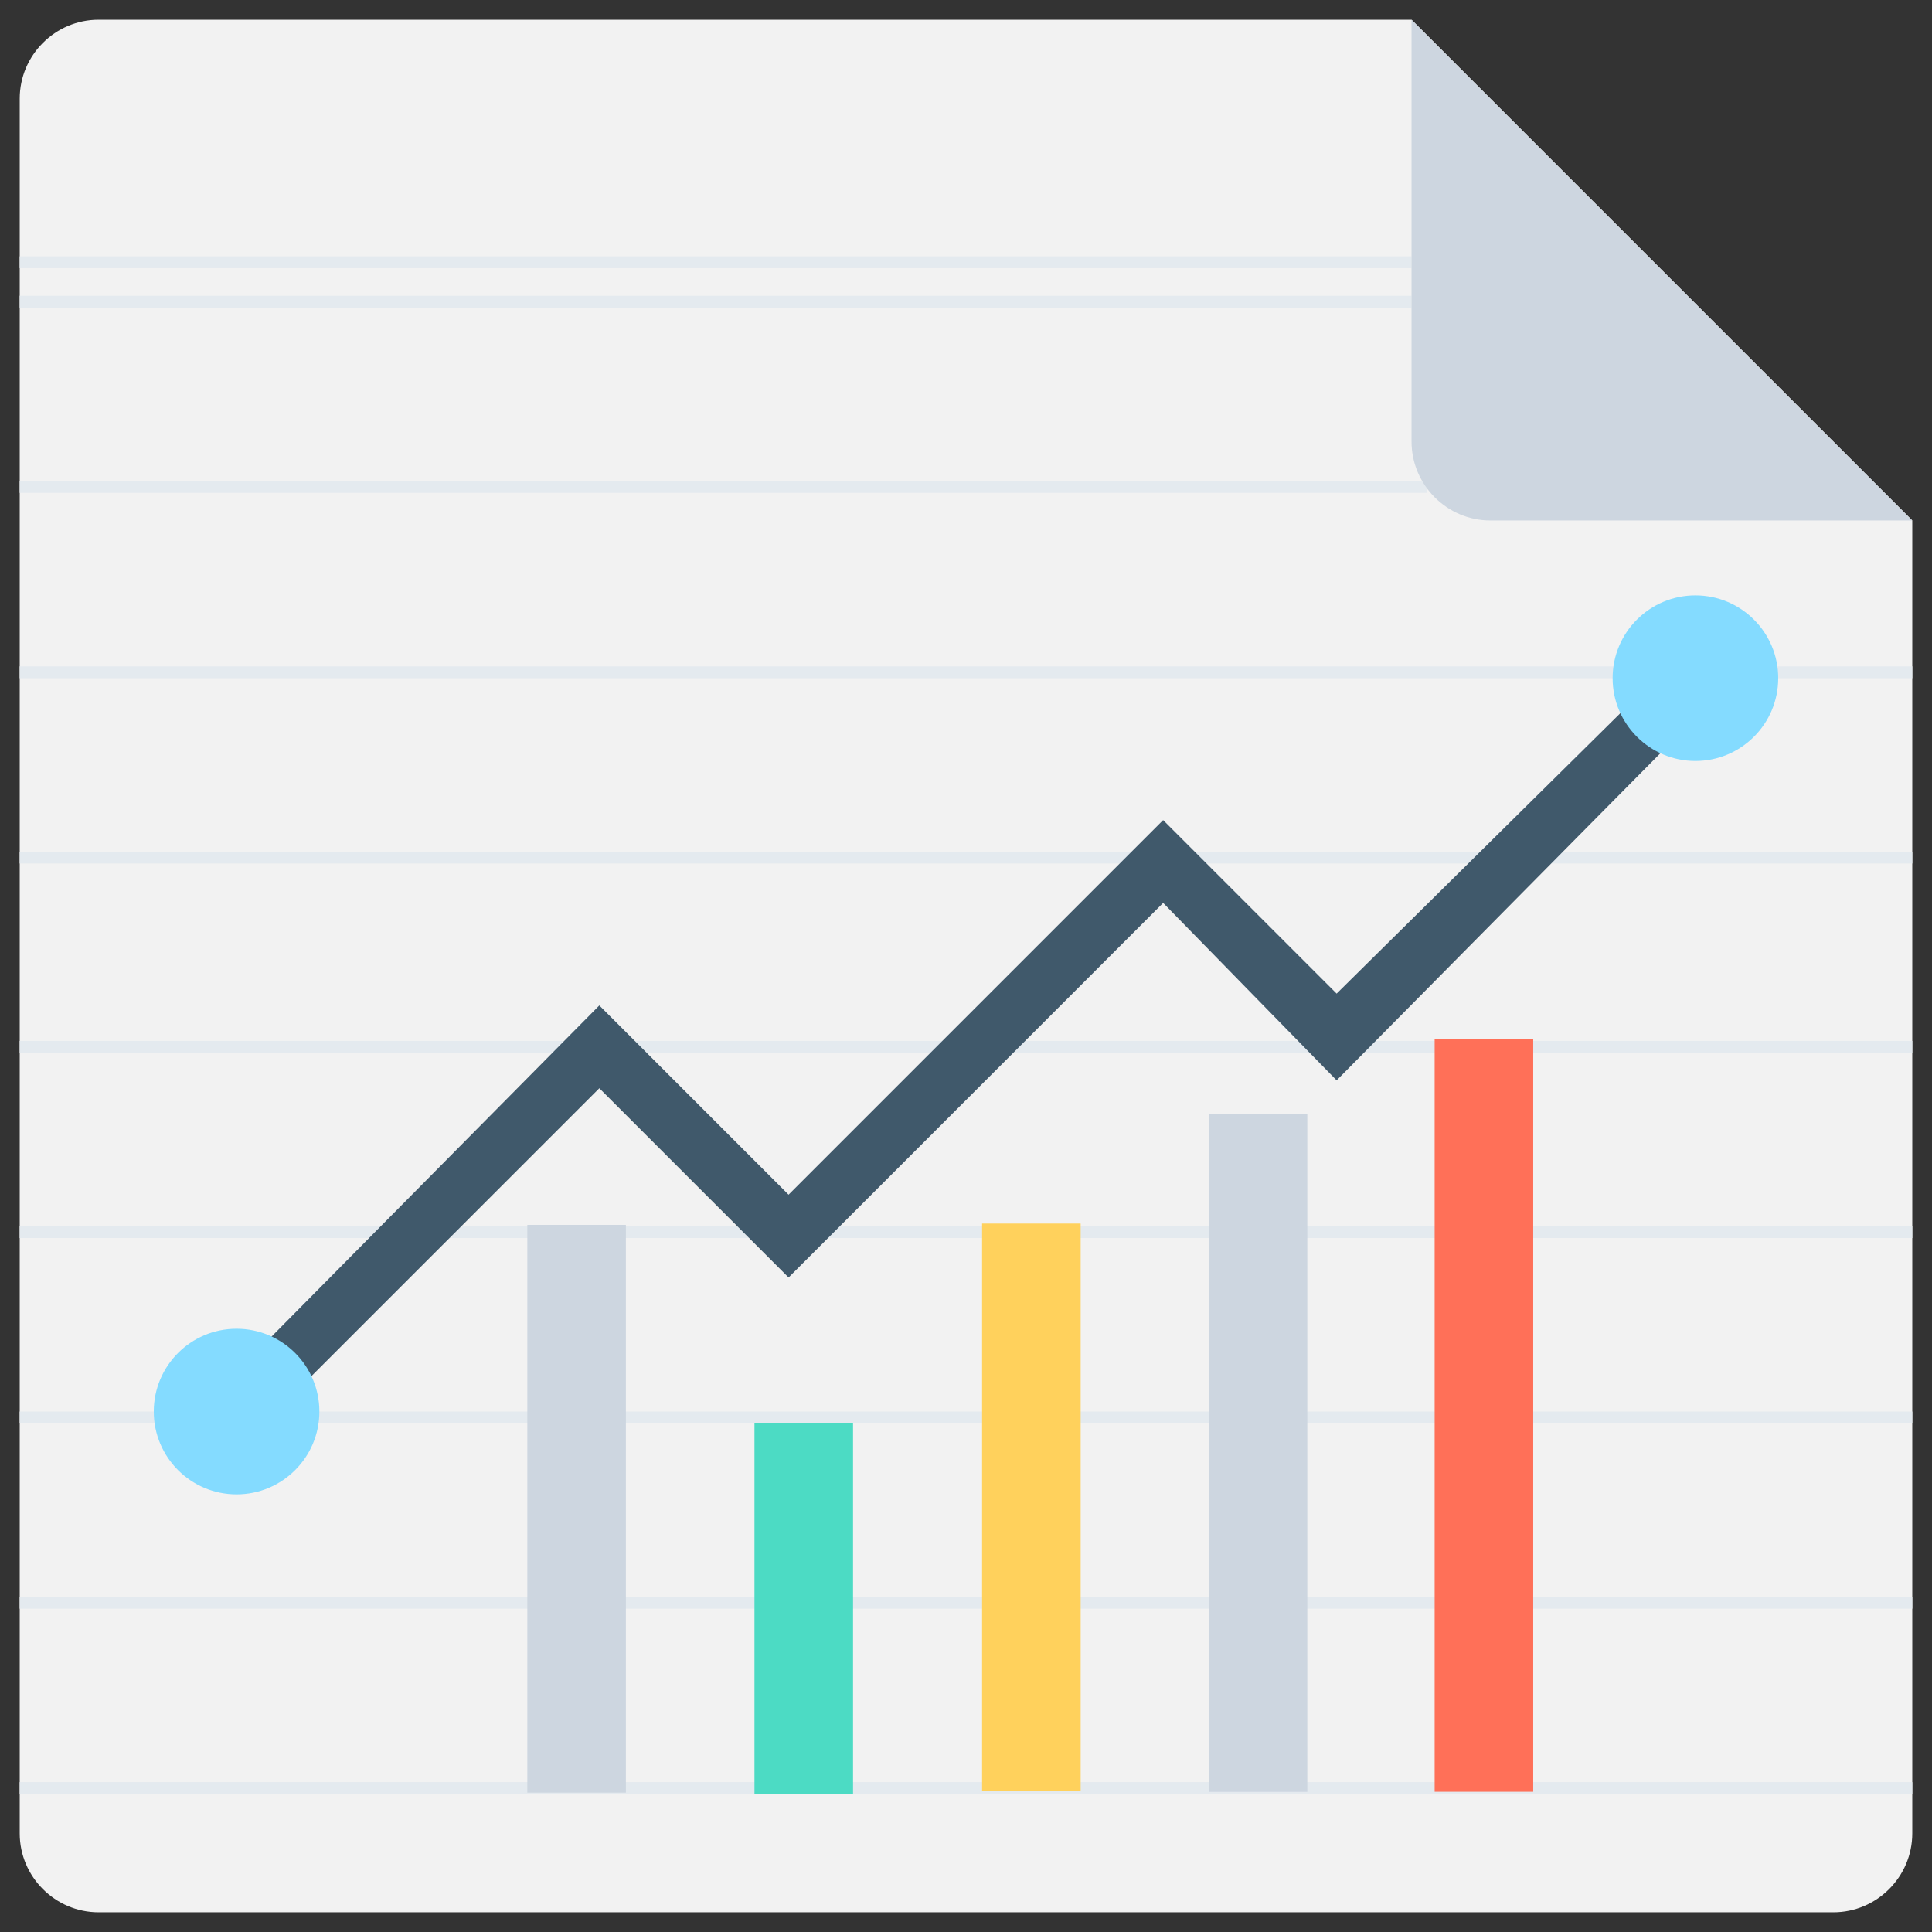 <?xml version="1.0" encoding="utf-8"?>
<!-- Generator: Adobe Illustrator 20.1.0, SVG Export Plug-In . SVG Version: 6.00 Build 0)  -->
<!DOCTYPE svg PUBLIC "-//W3C//DTD SVG 1.1//EN" "http://www.w3.org/Graphics/SVG/1.1/DTD/svg11.dtd">
<svg version="1.1" id="Layer_1" xmlns="http://www.w3.org/2000/svg" xmlns:xlink="http://www.w3.org/1999/xlink" x="0px" y="0px"
	 viewBox="0 0 49 49" enable-background="new 0 0 49 49" xml:space="preserve">
<rect x="0" y="0" width="49" height="49" fill="#333333" stroke="none"/>
<g>
	<path fill="#F2F2F2" d="M35.8,0.5H2.5c-1.1,0-2,0.9-2,2v44c0,1.1,0.9,2,2,2h44c1.1,0,2-0.9,2-2V13.2L35.8,0.5z"/>
	<rect x="0.5" y="6.5" fill="#E4EAEF" width="35.3" height="0.3"/>
	<rect x="0.5" y="7.5" fill="#E4EAEF" width="35.3" height="0.3"/>
	<rect x="0.5" y="12.2" fill="#E4EAEF" width="35.7" height="0.3"/>
	<rect x="0.5" y="16.9" fill="#E4EAEF" width="48" height="0.3"/>
	<rect x="0.5" y="21.6" fill="#E4EAEF" width="48" height="0.3"/>
	<rect x="0.5" y="26.4" fill="#E4EAEF" width="48" height="0.3"/>
	<rect x="0.5" y="31.1" fill="#E4EAEF" width="48" height="0.3"/>
	<rect x="0.5" y="35.8" fill="#E4EAEF" width="48" height="0.3"/>
	<rect x="0.5" y="40.5" fill="#E4EAEF" width="48" height="0.3"/>
	<rect x="0.5" y="45.2" fill="#E4EAEF" width="48" height="0.3"/>
	<path fill="#CDD6E0" d="M35.8,11.2c0,1.1,0.9,2,2,2h10.7L35.8,0.5V11.2z"/>
	<g>
		<polygon fill="#40596B" points="6.5,36.3 5.5,35.3 15.2,25.5 20,30.3 29.5,20.8 33.9,25.2 42.5,16.7 43.5,17.7 33.9,27.4 
			29.5,22.9 20,32.4 15.2,27.6 		"/>
	</g>
	<circle fill="#84DBFF" cx="43" cy="17.2" r="2.1"/>
	<circle fill="#84DBFF" cx="6" cy="35.8" r="2.1"/>
	
		<rect x="23.3" y="35.6" transform="matrix(-1.836970e-16 1 -1 -1.836970e-16 68.756 4.947)" fill="#CDD6E0" width="17.2" height="2.5"/>
	
		<rect x="18.9" y="37" transform="matrix(-1.836970e-16 1 -1 -1.836970e-16 64.408 12.132)" fill="#FFD15C" width="14.4" height="2.5"/>
	
		<rect x="15.7" y="39.5" transform="matrix(-1.836970e-16 1 -1 -1.836970e-16 61.135 20.393)" fill="#4CDBC4" width="9.4" height="2.5"/>
	
		<rect x="7.4" y="37" transform="matrix(-1.836970e-16 1 -1 -1.836970e-16 52.874 23.666)" fill="#CDD6E0" width="14.4" height="2.5"/>
	
		<rect x="28.1" y="34.7" transform="matrix(-1.836970e-16 1 -1 -1.836970e-16 73.586 -1.756)" fill="#FF7058" width="19.1" height="2.5"/>
</g>
</svg>
